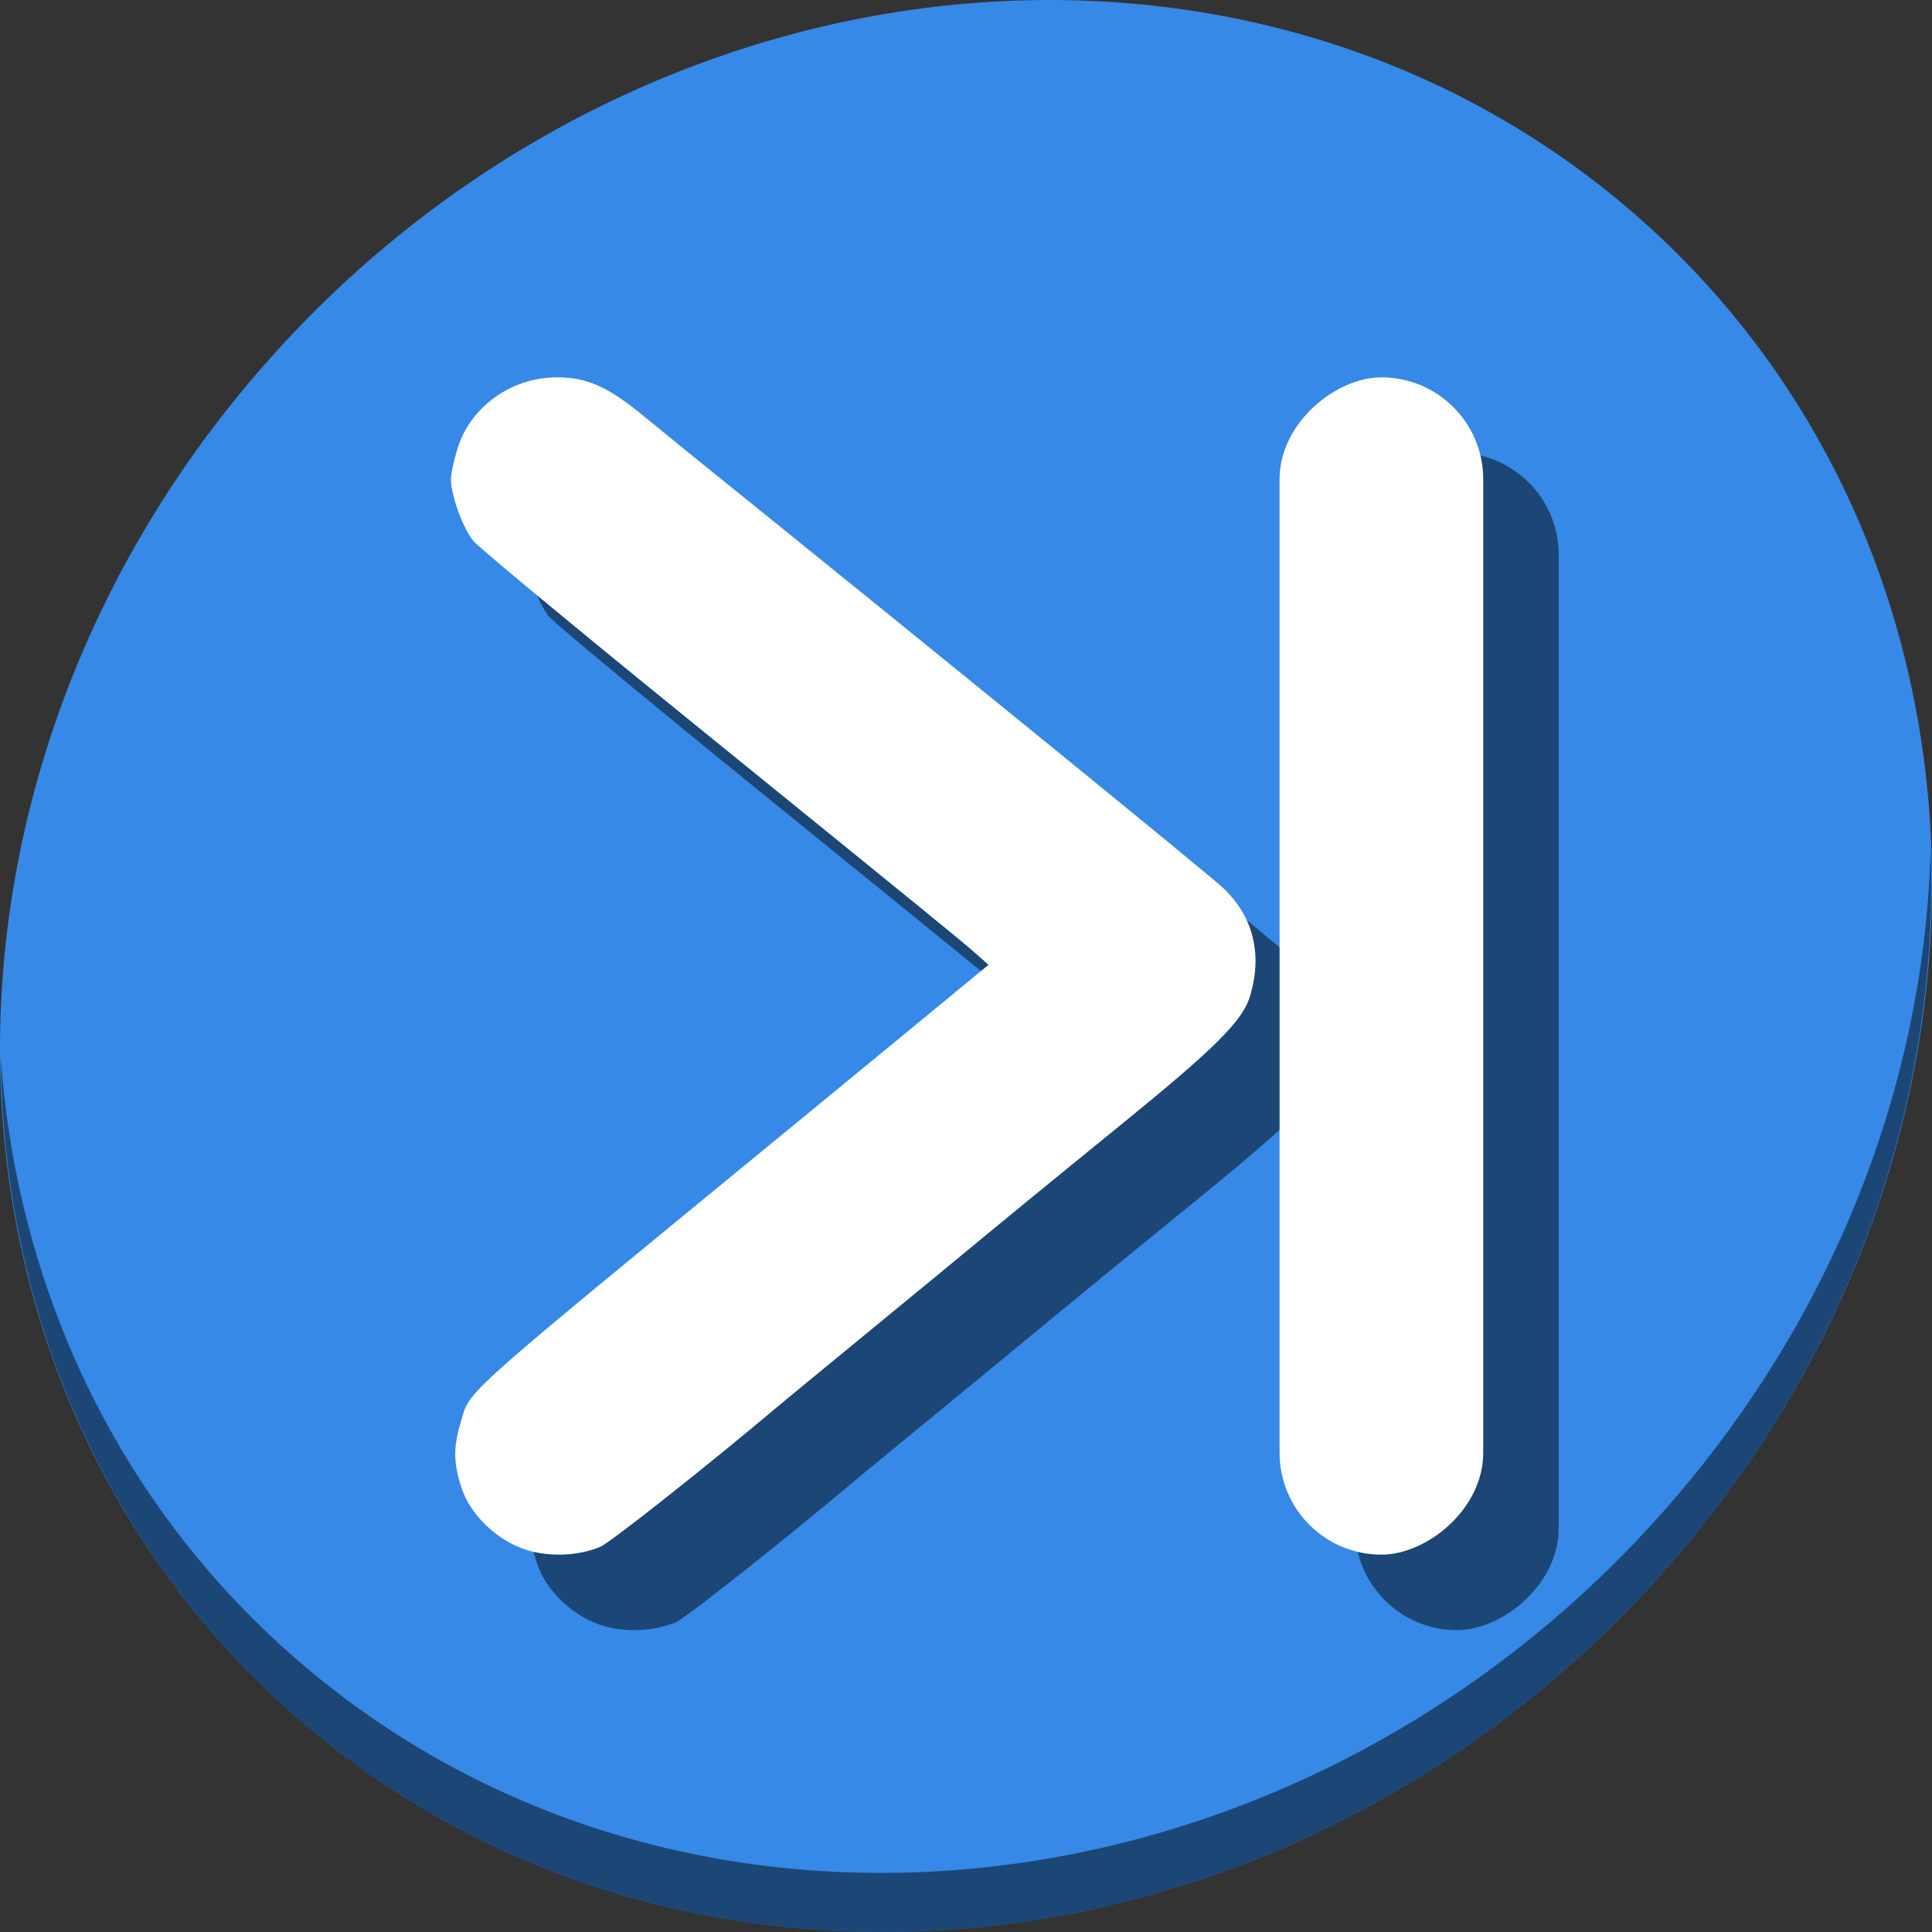 <?xml version="1.0" encoding="UTF-8" standalone="no"?>
<svg
   xmlns:dc="http://purl.org/dc/elements/1.1/"
   xmlns:cc="http://creativecommons.org/ns#"
   xmlns:rdf="http://www.w3.org/1999/02/22-rdf-syntax-ns#"
   xmlns:svg="http://www.w3.org/2000/svg"
   xmlns="http://www.w3.org/2000/svg"
   xmlns:sodipodi="http://sodipodi.sourceforge.net/DTD/sodipodi-0.dtd"
   xmlns:inkscape="http://www.inkscape.org/namespaces/inkscape"
   viewBox="0 0 64 64"
   version="1.1"
   id="svg5"
   sodipodi:docname="arrow-right-double.svg"
   width="64"
   height="64"
   inkscape:version="0.92.2 5c3e80d, 2017-08-06">
  <rect x="0" y="0" width="64" height="64" fill="#333333" stroke="none"/>
  <sodipodi:namedview
     pagecolor="#ffffff"
     bordercolor="#666666"
     borderopacity="1"
     objecttolerance="10"
     gridtolerance="10"
     guidetolerance="10"
     inkscape:pageopacity="0"
     inkscape:pageshadow="2"
     inkscape:window-width="1366"
     inkscape:window-height="717"
     id="namedview7"
     showgrid="false"
     inkscape:zoom="2.6074563"
     inkscape:cx="37.792786"
     inkscape:cy="31.612611"
     inkscape:window-x="0"
     inkscape:window-y="24"
     inkscape:window-maximized="1"
     inkscape:current-layer="svg5" />
  <defs
     id="defs3051">
    <style
       type="text/css"
       id="current-color-scheme">
      .ColorScheme-Text {
        color:#4d4d4d;
      }
      </style>
  </defs>
  <g
     id="g863"
     transform="matrix(0.125,0,0,0.125,2.8118476e-7,56)">
    <path
       id="path850"
       d="m 432.913,-391.526 c 102.193,88.575 105.827,249.7 8.117,359.899 C 343.32,78.572 181.28,96.101 79.087,7.526 -23.106,-81.049 -26.74,-242.174 70.97,-352.373 168.68,-462.572 330.72,-480.101 432.913,-391.526 Z"
       inkscape:connector-curvature="0"
       style="fill:#3689e6;fill-opacity:1;stroke-width:11.11" />
    <path
       id="path852"
       d="m 511.635,-223.096 c -1.551,61.312 -25.161,124.155 -70.966,175.814 C 342.959,62.917 180.919,80.446 78.726,-8.129 30.827,-49.644 4.497,-107.077 0.194,-167.771 0.799,-101.415 27.117,-37.518 79.079,7.519 181.272,96.094 343.32,78.556 441.022,-31.634 490.727,-87.692 514.027,-156.925 511.635,-223.096 Z"
       inkscape:connector-curvature="0"
       style="opacity:1;fill:#000000;fill-opacity:0.49;stroke-width:11.11" />
    <g
       style="fill:#000000;fill-opacity:0.49"
       id="g853"
       transform="rotate(-90,276.285,-192.285)">
      <path
         inkscape:connector-curvature="0"
         id="path849"
         d="m 101.517,-309.829 c 2.674,-7.512 9.29,-14.211 16.26,-16.462 6.544,-2.113 10.678,-2.167 17.144,-0.221 9.052,2.724 4.399,-2.484 79.564,89.07 17.192,20.94 23.836,29.018 39.643,48.191 l 2.183,2.648 2.92,-3.297 c 3.451,-3.897 6.877,-8.1 63.051,-77.348 23.693,-29.207 44.546,-54.339 46.34,-55.849 3.26,-2.743 12.131,-5.975 16.402,-5.975 1.245,0 4.762,0.742 7.815,1.649 11.244,3.339 19.187,14.291 19.162,26.421 -0.016,8.071 -2.457,13.532 -10.326,23.102 -3.332,4.053 -7.489,9.141 -9.236,11.307 -56.344,69.831 -112.267,138.508 -115.825,142.238 -7.488,7.851 -17.227,10.327 -28.233,7.177 -6.84,-1.958 -13.777,-8.894 -34.956,-34.951 -15.343,-18.877 -23.848,-29.255 -38.669,-47.185 -3.853,-4.661 -12.866,-15.624 -20.029,-24.363 -7.164,-8.739 -14.03,-17.08 -15.258,-18.537 -15.88,-18.828 -36.287,-44.637 -37.399,-47.297 -2.542,-6.083 -2.76,-14.116 -0.552,-20.319 z"
         style="fill:#000000;fill-opacity:0.49;stroke-width:1.059" />
      <rect
         ry="26.984"
         y="-109.469"
         x="100"
         height="53.969"
         width="312"
         id="rect851"
         style="opacity:1;fill:#000000;fill-opacity:0.49;stroke:none;stroke-width:4.064;stroke-miterlimit:4;stroke-dasharray:none;stroke-dashoffset:0;stroke-opacity:1" />
    </g>
    <g
       transform="rotate(-90,256.285,-192.285)"
       id="g854">
      <path
         style="fill:#ffffff;stroke-width:1.059"
         d="m 101.517,-309.829 c 2.674,-7.512 9.29,-14.211 16.26,-16.462 6.544,-2.113 10.678,-2.167 17.144,-0.221 9.052,2.724 4.399,-2.484 79.564,89.07 17.192,20.94 23.836,29.018 39.643,48.191 l 2.183,2.648 2.92,-3.297 c 3.451,-3.897 6.877,-8.1 63.051,-77.348 23.693,-29.207 44.546,-54.339 46.34,-55.849 3.26,-2.743 12.131,-5.975 16.402,-5.975 1.245,0 4.762,0.742 7.815,1.649 11.244,3.339 19.187,14.291 19.162,26.421 -0.016,8.071 -2.457,13.532 -10.326,23.102 -3.332,4.053 -7.489,9.141 -9.236,11.307 -56.344,69.831 -112.267,138.508 -115.825,142.238 -7.488,7.851 -17.227,10.327 -28.233,7.177 -6.84,-1.958 -13.777,-8.894 -34.956,-34.951 -15.343,-18.877 -23.848,-29.255 -38.669,-47.185 -3.853,-4.661 -12.866,-15.624 -20.029,-24.363 -7.164,-8.739 -14.03,-17.08 -15.258,-18.537 -15.88,-18.828 -36.287,-44.637 -37.399,-47.297 -2.542,-6.083 -2.76,-14.116 -0.552,-20.319 z"
         id="path855"
         inkscape:connector-curvature="0" />
      <rect
         style="opacity:1;fill:#ffffff;fill-opacity:1;stroke:none;stroke-width:4.064;stroke-miterlimit:4;stroke-dasharray:none;stroke-dashoffset:0;stroke-opacity:1"
         id="rect850"
         width="312"
         height="53.969"
         x="100"
         y="-109.469"
         ry="26.984" />
    </g>
  </g>
</svg>
